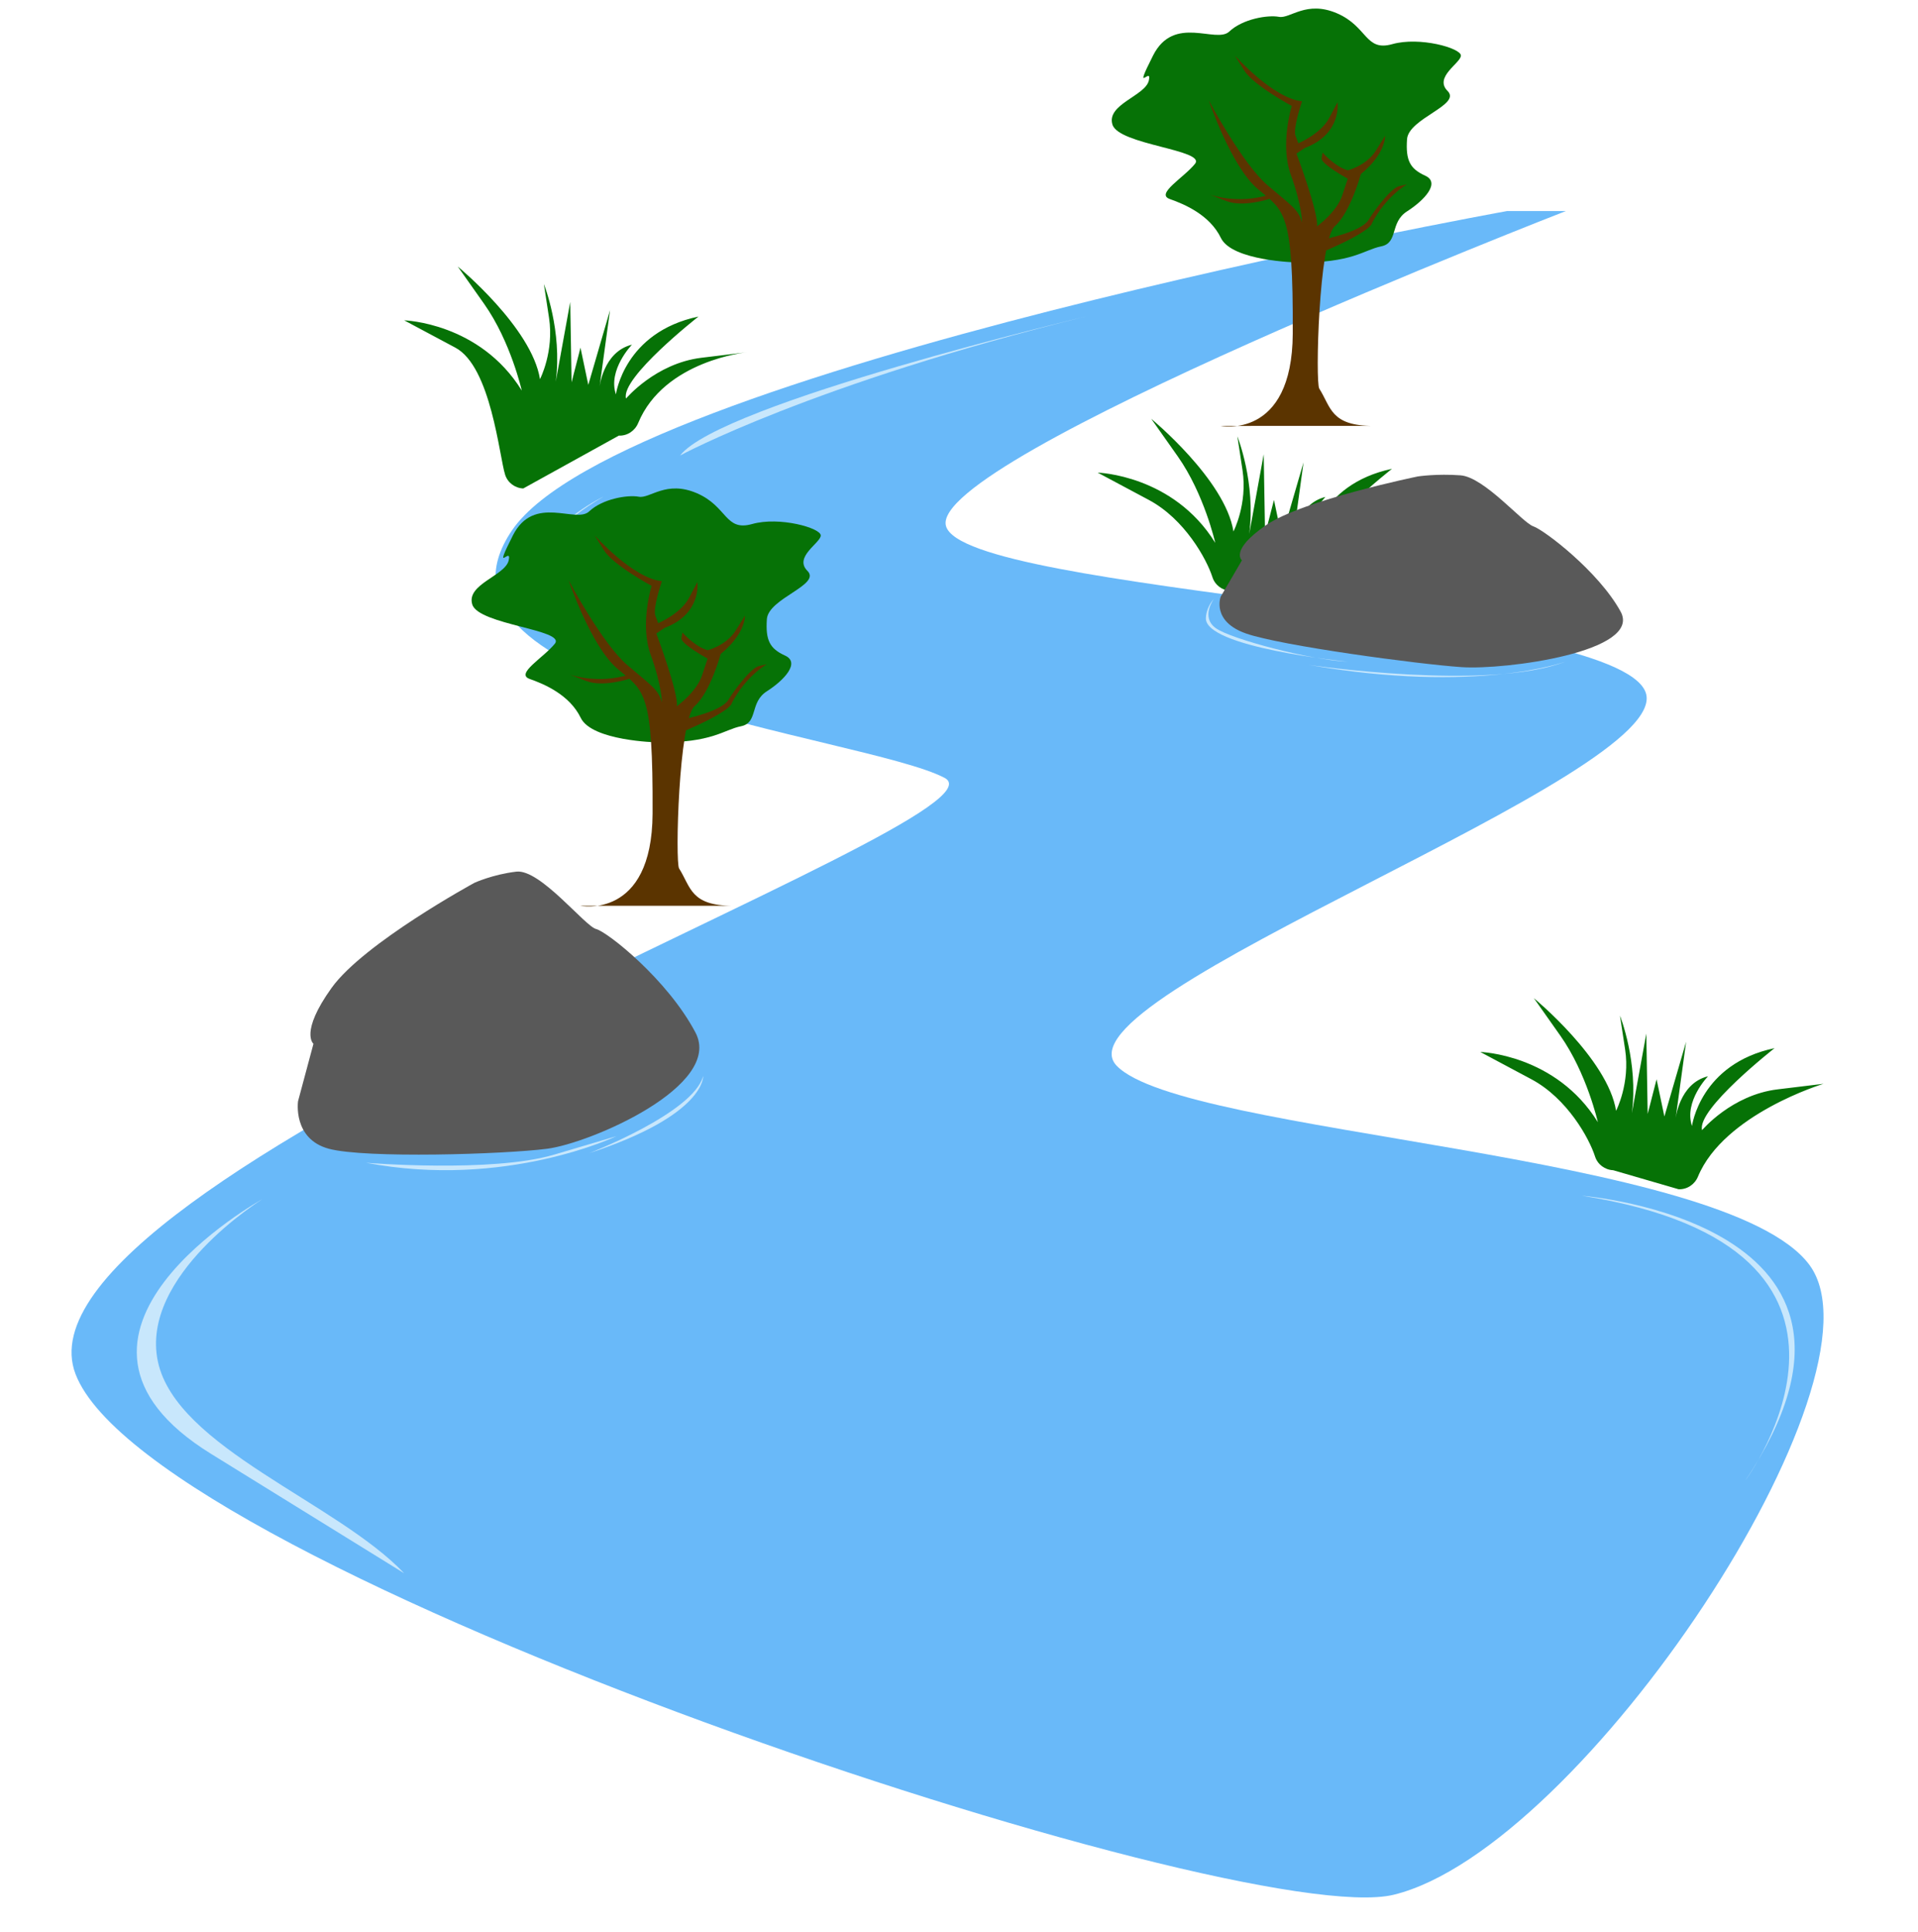 <?xml version="1.0" encoding="UTF-8"?>
<!DOCTYPE svg PUBLIC '-//W3C//DTD SVG 1.0//EN'
          'http://www.w3.org/TR/2001/REC-SVG-20010904/DTD/svg10.dtd'>
<svg height="994.1" preserveAspectRatio="xMidYMid meet" version="1.0" viewBox="-30.5 2.6 986.8 994.1" width="986.8" xmlns="http://www.w3.org/2000/svg" xmlns:xlink="http://www.w3.org/1999/xlink" zoomAndPan="magnify"
><g id="change1_1"
  ><path d="M799.46,604.61c-4.27-0.18-8.02-2.98-9.32-7.05c-3.02-9.43-14.35-29.93-32.72-39.73 c-26.32-14.05-26.32-14.05-26.32-14.05s38.87,1.12,60.49,36.12c0,0-5.69-25.21-19.31-44.51c-13.62-19.3-13.62-19.3-13.62-19.3 s38.1,31.35,42.3,57.95c0,0,7.31-14.11,4.66-31.52s-2.65-17.4-2.65-17.4s9.58,23.93,6.1,50.21l7.45-41.01l0.7,41.34l4.58-17.83 l4.02,19.14L837,538.51l-5.49,40.13c0,0,1.73-18.66,16.77-22.37c0,0-12.54,12.94-8.26,25.6c0,0,4.2-32.01,42.48-40.05 c0,0-40.21,31.49-37.28,42.18c0,0,15.16-18.11,38.81-20.98c23.66-2.87,23.66-2.87,23.66-2.87s-51.22,15.49-64.6,47.76 c-1.67,4.04-5.6,6.67-9.96,6.49L799.46,604.61z" fill="#067206"
  /></g
  ><g id="change1_2"
  ><path d="M602.61,306.57c-4.27-0.18-8.02-2.98-9.32-7.05c-3.02-9.43-14.35-29.93-32.72-39.73 c-26.32-14.05-26.32-14.05-26.32-14.05s38.87,1.12,60.49,36.12c0,0-5.69-25.21-19.31-44.51c-13.62-19.3-13.62-19.3-13.62-19.3 s38.1,31.35,42.3,57.95c0,0,7.31-14.11,4.66-31.52s-2.65-17.4-2.65-17.4s9.58,23.93,6.1,50.21l7.45-41.01l0.7,41.34l4.58-17.83 l4.02,19.14l11.19-38.45l-5.49,40.13c0,0,1.73-18.66,16.77-22.37c0,0-12.54,12.94-8.26,25.6c0,0,4.2-32.01,42.48-40.05 c0,0-40.21,31.49-37.28,42.18c0,0,15.16-18.11,38.81-20.98c23.66-2.87,23.66-2.87,23.66-2.87s-51.22,15.49-64.6,47.76 c-1.67,4.04-5.6,6.67-9.96,6.49L602.61,306.57z" fill="#067206"
  /></g
  ><g id="change2_1"
  ><path d="M744.92,111.17c0,0-455.76,82.08-511.92,164.16s181.44,105.84,222.48,127.44s-486,205.2-447.12,306.72 S607.47,996.68,686.6,977.33c97.2-23.76,257.04-265.68,213.84-324c-43.2-58.32-321.84-66.64-356.4-102.44 c-34.56-35.8,287.28-149.56,272.16-192.04s-350.66-51.12-360.01-85.68c-9.35-34.56,318.97-162,318.97-162H744.92z" fill="#69b9f9"
  /></g
  ><g id="change3_1"
  ><path d="M213.57,456.77c0,0-56.88,30.96-73.44,54c-16.56,23.04-9.36,28.8-9.36,28.8l-7.92,29.52 c0,0-2.88,19.44,15.84,24.48c18.72,5.04,90,2.88,112.32,0s90.72-32.4,76.32-59.76c-14.4-27.36-45.36-51.84-51.12-53.28 c-5.76-1.44-28.8-30.96-41.04-29.52S213.57,456.77,213.57,456.77z" fill="#595959"
  /></g
  ><g id="change3_2"
  ><path d="M698.99,247.7c0,0-59.46,12.15-78.24,25.15s-12.28,18-12.28,18l-10.93,18.71c0,0-4.89,12.68,13.08,18.96 c17.97,6.28,88.63,15.79,110.98,17.29s93.05-7.91,81.69-28.6c-11.35-20.69-39.37-41.98-44.91-43.84 c-5.54-1.86-25.2-25.33-37.45-26.24C708.69,246.22,698.99,247.7,698.99,247.7z" fill="#595959"
  /></g
  ><g id="change4_1"
  ><path d="M157.77,600.77c0,0,64.8,5.33,96.84-4.18c32.04-9.5,32.04-9.5,32.04-9.5S229.41,614.45,157.77,600.77z" fill="#c8e7fc"
  /></g
  ><g id="change4_2"
  ><path d="M272.61,595.85c0,0,53.64-20.64,58.68-39.72C331.29,556.13,332.73,576.17,272.61,595.85z" fill="#c8e7fc"
  /></g
  ><g id="change4_3"
  ><path d="M594.09,310.61c0,0-7.02,9.36,0.9,15.12c7.92,5.76,49.68,16.56,67.86,17.28c0,0-74.88-7.38-72.9-22.86 C589.95,320.15,589.95,315.29,594.09,310.61z" fill="#c8e7fc"
  /></g
  ><g id="change4_4"
  ><path d="M642.69,344.63c0,0,92.34,13.68,132.12-1.62C774.81,343.01,729.45,359.75,642.69,344.63z" fill="#c8e7fc"
  /></g
  ><g id="change4_5"
  ><path d="M528.21,165.41c0,0-188.16,44.64-208.8,71.52C319.41,236.93,387.57,199.97,528.21,165.41z" fill="#c8e7fc"
  /></g
  ><g id="change4_6"
  ><path d="M280.05,258.05c0,0-100.8,48,39.36,95.04C319.41,353.09,189.81,310.37,280.05,258.05z" fill="#c8e7fc"
  /></g
  ><g id="change4_7"
  ><path d="M783.37,617.73c0,0,172.92,13.56,84.12,146.52C867.49,764.25,955.57,644.97,783.37,617.73z" fill="#c8e7fc"
  /></g
  ><g id="change4_8"
  ><path d="M177.45,811.97c0,0,0,0-99.36-61.44s26.4-131.04,26.4-131.04s-63.21,39.18-53.76,83.52 C60.17,747.35,142.89,775.49,177.45,811.97z" fill="#c8e7fc"
  /></g
  ><g id="change1_3"
  ><path d="M238.71,253.89c-4.27-0.18-8.02-2.98-9.32-7.05c-3.02-9.43-7.24-55.59-25.61-65.39 c-26.32-14.05-26.32-14.05-26.32-14.05s38.87,1.12,60.49,36.12c0,0-5.69-25.21-19.31-44.51c-13.62-19.3-13.62-19.3-13.62-19.3 s38.1,31.35,42.3,57.95c0,0,7.31-14.11,4.66-31.52c-2.65-17.4-2.65-17.4-2.65-17.4s9.58,23.93,6.1,50.21l7.45-41.01l0.7,41.34 l4.58-17.83l4.02,19.14l11.19-38.45l-5.49,40.13c0,0,1.73-18.66,16.77-22.37c0,0-12.54,12.94-8.26,25.6c0,0,4.2-32.01,42.48-40.05 c0,0-40.21,31.49-37.28,42.18c0,0,15.16-18.11,38.81-20.98c23.66-2.87,23.66-2.87,23.66-2.87s-42.84,4.15-56.21,36.43 c-1.67,4.04-5.6,6.67-9.96,6.49L238.71,253.89z" fill="#067206"
  /></g
  ><g
  ><g id="change1_5"
    ><path d="M636.77,137.62c0,0-33.36-0.72-39.12-12.6c-5.76-11.88-18.72-17.36-26.28-20.02s7.2-10.94,12.96-18.14 s-39.24-9.72-42.48-20.16c-3.24-10.44,16.92-14.76,18.72-22.68s-8.64,8.52,2.16-12.84c10.8-21.36,32.4-5.88,39.24-12.36 c6.84-6.48,19.8-8.64,25.56-7.56c5.76,1.08,14.04-8.64,29.88-1.8c15.84,6.84,14.4,19.8,28.44,15.84 c14.04-3.96,35.28,2.04,35.28,5.88s-14.04,11.04-6.84,18.24c7.2,7.2-20.16,14.04-20.88,24.84c-0.72,10.8,1.44,15.12,9.36,18.72 c7.92,3.6-0.36,12.6-9.36,18.36c-9,5.76-4.32,16.2-13.32,18C671.09,131.14,665.45,137.98,636.77,137.62z" fill="#067206"
    /></g
    ><g id="change5_4"
    ><path d="M597.41,221.71c0,0,36.96,7.36,37.2-47.48c0.28-63.36-4.32-62.88-18-74.4s-25.2-45.6-25.2-45.6 s17.28,32.64,30.24,43.68c12.96,11.04,15.84,12.48,17.76,19.2c0,0,0-8.64-5.76-24.48c-5.76-15.84,0.48-35.52,0.48-35.52 s-19.68-10.56-24.48-18.24c-4.8-7.68-4.8-7.68-4.8-7.68s19.68,22.08,34.56,23.52c0,0-4.8,13.92-3.36,17.76 c1.44,3.84,1.44,3.84,1.44,3.84s11.52-4.8,15.84-12.96s4.32-8.16,4.32-8.16s2.4,16.32-16.8,23.52l-4.32,2.88 c0,0,11.52,30.72,10.56,37.44c0,0,10.08-7.2,12.96-15.84s2.88-8.64,2.88-8.64s-13.98-7.68-13.47-10.56 c0.51-2.88,0.51-2.88,0.51-2.88s6.24,7.2,12.96,9.12c0,0,9.6-2.4,14.4-10.08s4.8-7.68,4.8-7.68s0.48,9.12-12.48,19.68 c0,0-5.28,19.68-13.44,26.88c-8.16,7.2-10.03,80.2-7.95,83.48c6.09,9.6,5.79,19.2,27.87,19.2H597.41z" fill="#5b3400"
    /></g
    ><g id="change5_5"
    ><path d="M651.65,131.5c24-10.32,23.76-14.16,23.76-14.16c7.2-13.92,18-19.92,18-19.92s0,0-4.08,0.96 c-4.08,0.96-12.24,11.76-15.84,17.52c-3.6,5.76-21.84,9.6-21.84,9.6V131.5z" fill="#5b3400"
    /></g
    ><g id="change5_6"
    ><path d="M622.65,104.9c0,0-13.48,4.52-22.12,1.16c-8.64-3.36-8.64-3.36-8.64-3.36s14.48,5.28,30.76,0V104.9z" fill="#5b3400"
    /></g
  ></g
  ><g
  ><g id="change1_4"
    ><path d="M307.41,384.5c0,0-33.36-0.72-39.12-12.6c-5.76-11.88-18.72-17.36-26.28-20.02 c-7.56-2.66,7.2-10.94,12.96-18.14c5.76-7.2-39.24-9.72-42.48-20.16s16.92-14.76,18.72-22.68c1.8-7.92-8.64,8.52,2.16-12.84 c10.8-21.36,32.4-5.88,39.24-12.36c6.84-6.48,19.8-8.64,25.56-7.56c5.76,1.08,14.04-8.64,29.88-1.8 c15.84,6.84,14.4,19.8,28.44,15.84c14.04-3.96,35.28,2.04,35.28,5.88c0,3.84-14.04,11.04-6.84,18.24 c7.2,7.2-20.16,14.04-20.88,24.84c-0.72,10.8,1.44,15.12,9.36,18.72s-0.36,12.6-9.36,18.36c-9,5.76-4.32,16.2-13.32,18 C341.73,378.02,336.09,384.86,307.41,384.5z" fill="#067206"
    /></g
    ><g id="change5_1"
    ><path d="M268.05,468.59c0,0,36.96,7.36,37.2-47.48c0.28-63.36-4.32-62.88-18-74.4s-25.2-45.6-25.2-45.6 s17.28,32.64,30.24,43.68c12.96,11.04,15.84,12.48,17.76,19.2c0,0,0-8.64-5.76-24.48c-5.76-15.84,0.48-35.52,0.48-35.52 s-19.68-10.56-24.48-18.24c-4.8-7.68-4.8-7.68-4.8-7.68s19.68,22.08,34.56,23.52c0,0-4.8,13.92-3.36,17.76 c1.44,3.84,1.44,3.84,1.44,3.84s11.52-4.8,15.84-12.96s4.32-8.16,4.32-8.16s2.4,16.32-16.8,23.52l-4.32,2.88 c0,0,11.52,30.72,10.56,37.44c0,0,10.08-7.2,12.96-15.84c2.88-8.64,2.88-8.64,2.88-8.64s-13.98-7.68-13.47-10.56 s0.51-2.88,0.51-2.88s6.24,7.2,12.96,9.12c0,0,9.6-2.4,14.4-10.08s4.8-7.68,4.8-7.68s0.48,9.12-12.48,19.68 c0,0-5.28,19.68-13.44,26.88c-8.16,7.2-10.03,80.2-7.95,83.48c6.09,9.6,5.79,19.2,27.87,19.2H268.05z" fill="#5b3400"
    /></g
    ><g id="change5_2"
    ><path d="M322.29,378.38c24-10.32,23.76-14.16,23.76-14.16c7.2-13.92,18-19.92,18-19.92s0,0-4.08,0.96 c-4.08,0.96-12.24,11.76-15.84,17.52c-3.6,5.76-21.84,9.6-21.84,9.6V378.38z" fill="#5b3400"
    /></g
    ><g id="change5_3"
    ><path d="M293.29,351.78c0,0-13.48,4.52-22.12,1.16c-8.64-3.36-8.64-3.36-8.64-3.36s14.48,5.28,30.76,0V351.78z" fill="#5b3400"
    /></g
  ></g
></svg
>
